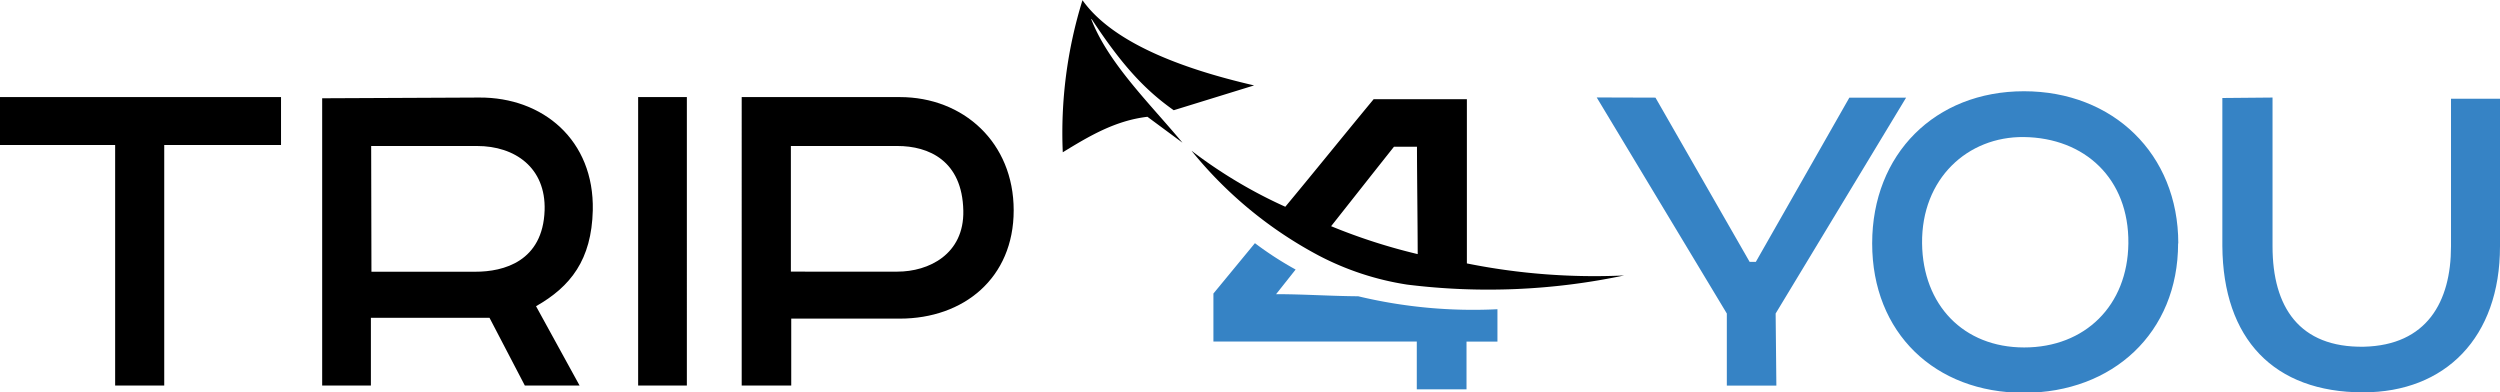<svg xmlns="http://www.w3.org/2000/svg" width="96.66mm" height="15.17mm" viewBox="0 0 274 43">
  <defs>
    <style>
      .a {
        fill: #3683c5;
      }

      .a, .b {
        fill-rule: evenodd;
      }
    </style>
  </defs>
  <title>Ресурс 1</title>
  <g>
    <path class="a" d="M175,10.68l14.26,23.68v7.9h5.43l-.08-7.9,14.3-23.66h-6.22l-10.25,18h-.68l-10.32-18Zm35.66,16c-.08-7.11,5-11.73,11.15-11.66,6.67.08,11.54,4.55,11.46,11.66-.08,6.81-4.75,11.4-11.42,11.4s-11.11-4.67-11.19-11.4Zm28.06,0c0,9.8-7.17,16.37-16.91,16.37s-16.62-6.57-16.62-16.37S212.08,10,221.83,10s16.91,6.87,16.91,16.67Zm4.85-15.94,0,16.22C243.64,37.16,249.22,43,259,43c9,0,15-6,15-16l0-16.18h-5.37V27c0,6.08-2.65,10.84-9.56,11-7.07.11-10-4.35-10-11V10.69Z"/>
    <path class="a" d="M137.54,26.65A36.91,36.91,0,0,0,142,29.54l-2.14,2.7c3,0,6,.21,9,.23a54.07,54.07,0,0,0,15.26,1.42c0,1.47,0,2.08,0,3.55-1.13,0-2.25,0-3.39,0,0,1.76,0,3.47,0,5.23-1.82,0-3.63,0-5.45,0,0-1.75,0-3.49,0-5.24l-22.29,0c0-1.75,0-3.5,0-5.26Z"/>
    <path class="b" d="M0,10.64v5.25H12.62V42.25H18V15.89H30.8V10.64Zm35.31.13V42.25h5.34V34.83h13l3.87,7.42h6l-4.77-8.69c3.79-2.15,6.09-5.09,6.22-10.51.17-7.7-5.47-12.4-12.44-12.36l-17.24.08Zm34.63-.13,0,31.61h5.34V10.64Zm11.35,0V42.25h5.43V34.92h11.9c7,0,12.48-4.44,12.48-11.87s-5.51-12.41-12.48-12.41ZM86.68,16H98.36c3.42,0,7.11,1.6,7.22,7.09.1,4.78-3.8,6.68-7.22,6.68H86.68V16Zm-46,0H52.29c4.15,0,7.55,2.38,7.4,7.05-.19,5.59-4.48,6.74-7.6,6.73l-11.38,0Z"/>
    <path class="b" d="M119.64,2.08c3.31,5.05,5.86,7.79,9,10l8.81-2.72c-8.23-1.9-15.58-4.79-18.81-9.34a49,49,0,0,0-2.16,16.67c2.9-1.78,5.76-3.48,9.28-3.89l3.84,2.84c-3.57-4.29-8.14-8.71-10-13.54Zm30.93,8.79,10.2,0v18A70.86,70.86,0,0,0,178,30.19a72.11,72.11,0,0,1-23.79,1A31,31,0,0,1,144.52,28a45.17,45.17,0,0,1-13.93-11.48,52.22,52.22,0,0,0,10.28,6.14c3.23-3.89,6.47-7.91,9.7-11.81Zm4.73,5.21-2.52,0c-2.29,2.88-4.6,5.82-6.89,8.71a63.67,63.67,0,0,0,9.49,3.06C155.37,23.93,155.31,20,155.3,16.08Z"/>
  </g>
</svg>
